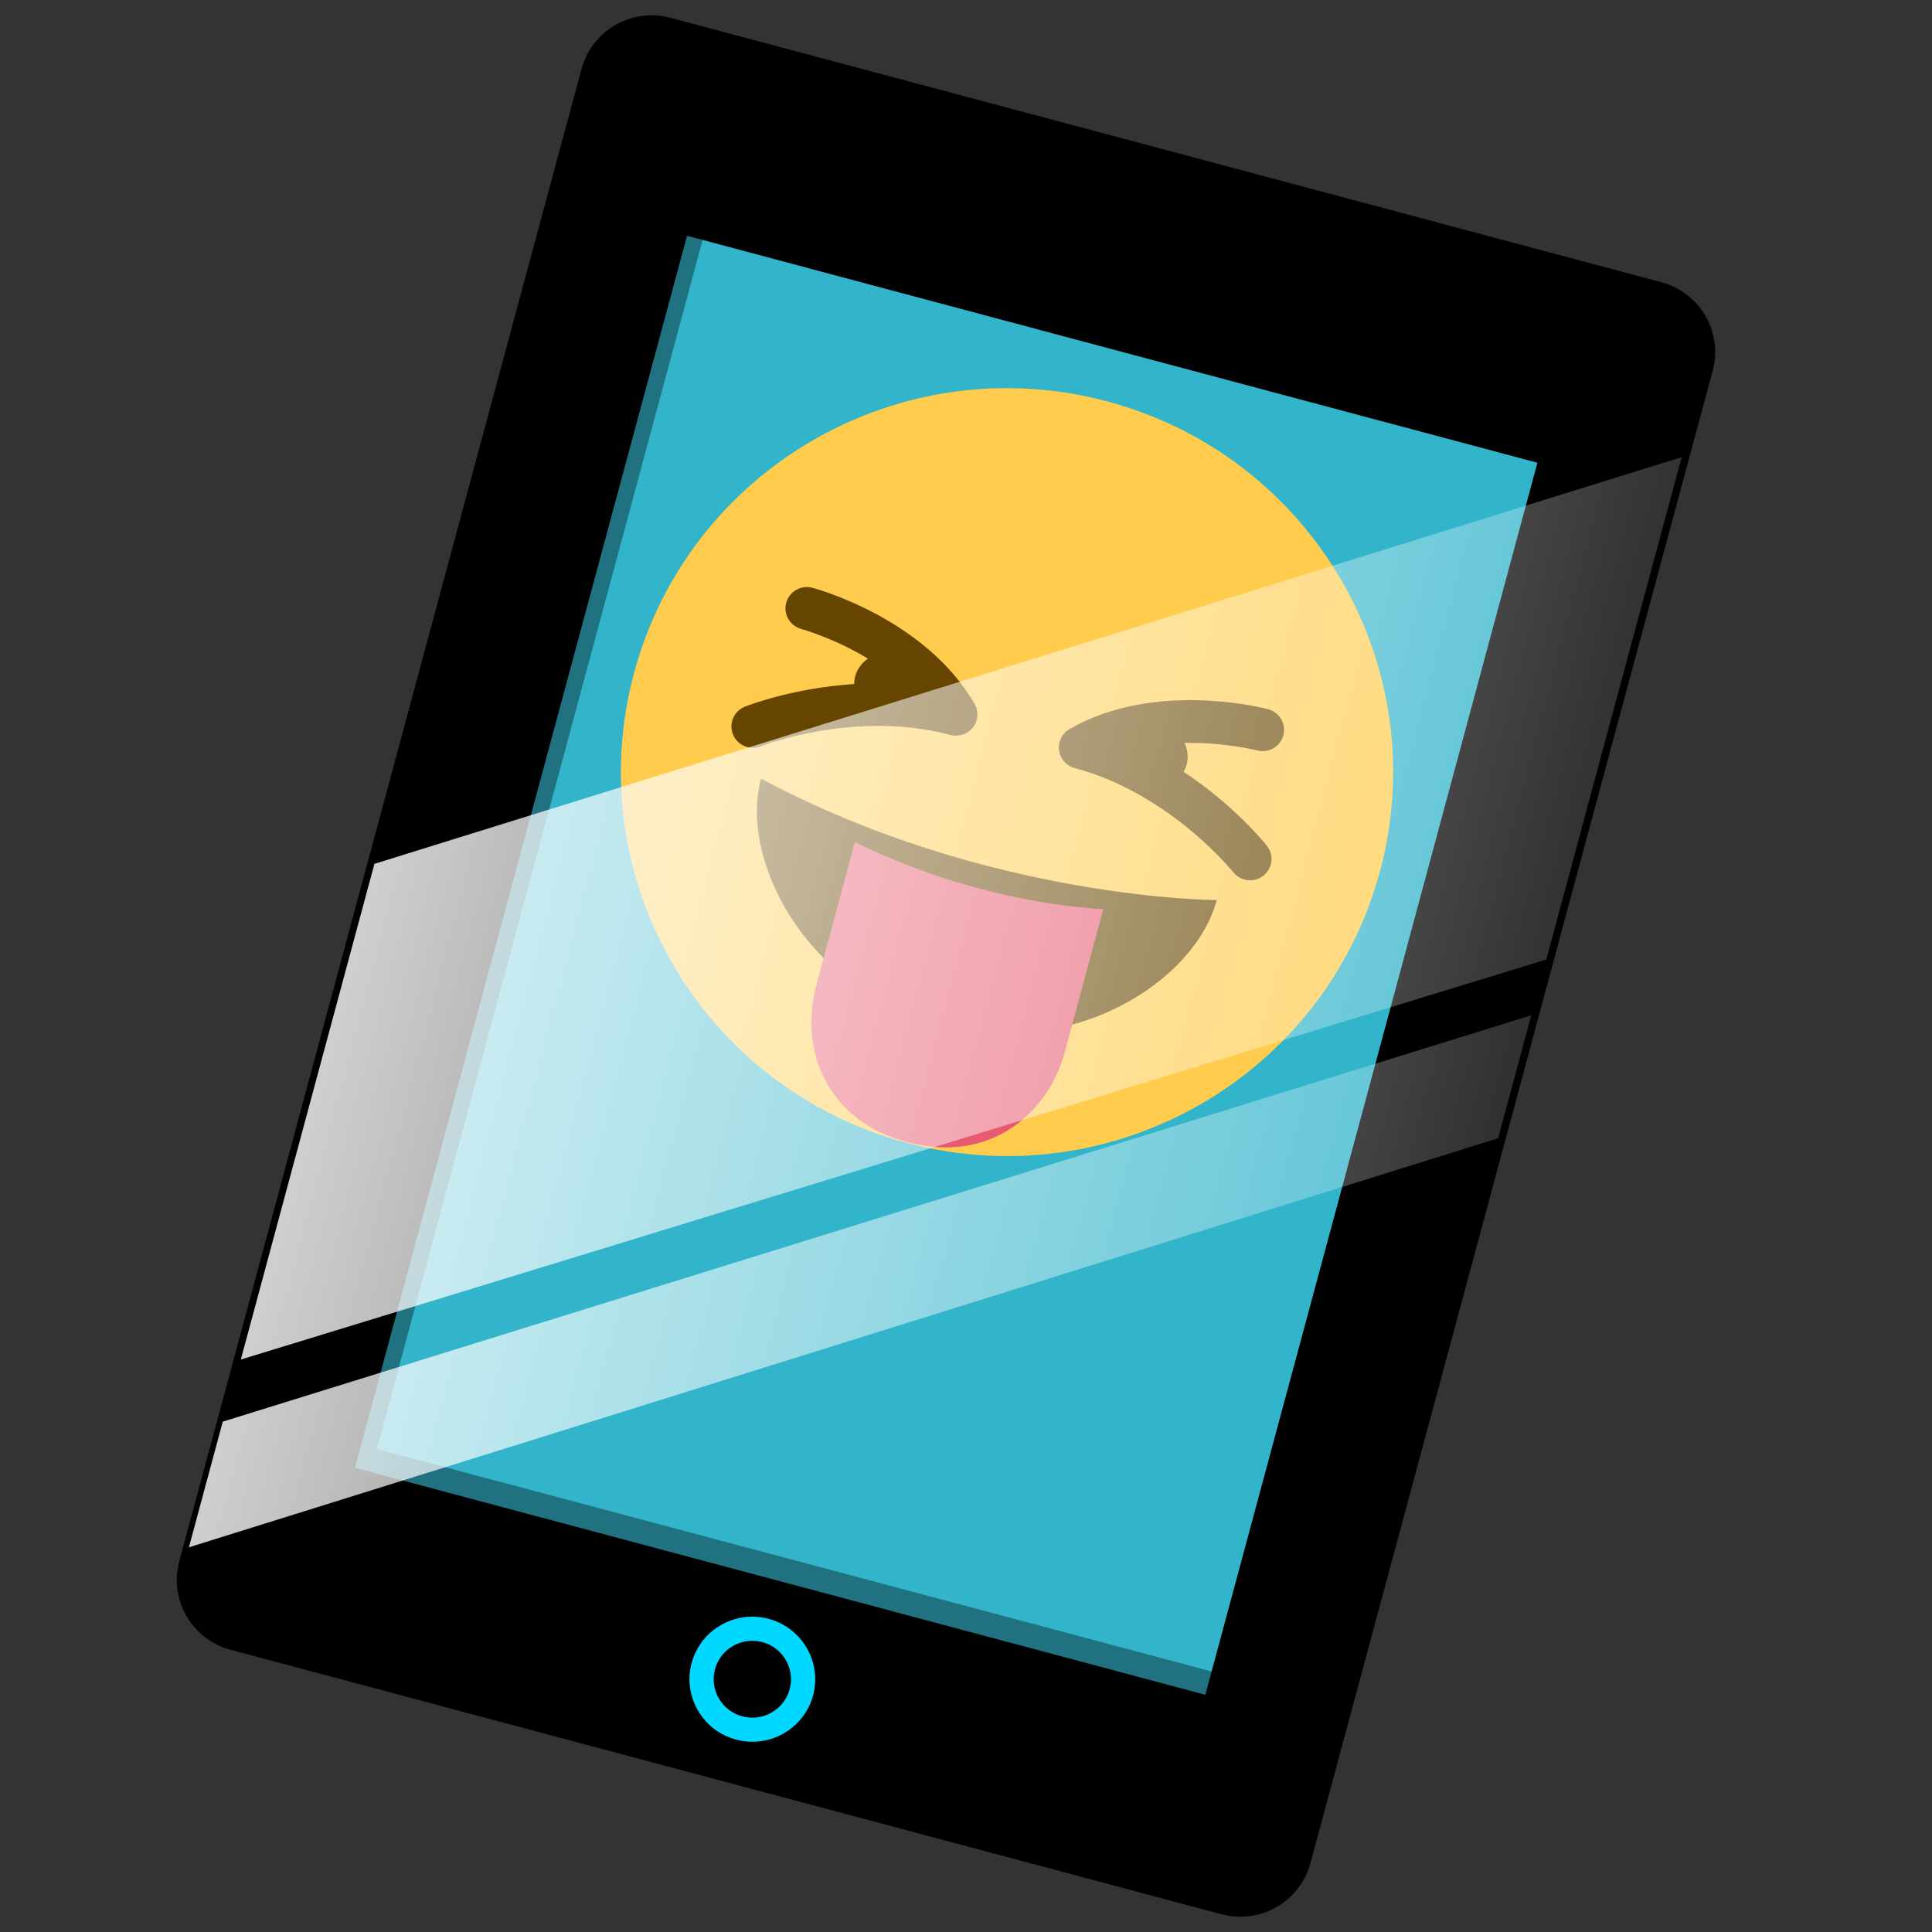 <?xml version="1.0" encoding="UTF-8" standalone="no"?>
<!-- Created with Inkscape (http://www.inkscape.org/) -->

<svg
   xmlns:dc="http://purl.org/dc/elements/1.1/"
   xmlns:cc="http://creativecommons.org/ns#"
   xmlns:rdf="http://www.w3.org/1999/02/22-rdf-syntax-ns#"
   xmlns:svg="http://www.w3.org/2000/svg"
   xmlns="http://www.w3.org/2000/svg"
   xmlns:xlink="http://www.w3.org/1999/xlink"
   xmlns:sodipodi="http://sodipodi.sourceforge.net/DTD/sodipodi-0.dtd"
   xmlns:inkscape="http://www.inkscape.org/namespaces/inkscape"
   width="800"
   height="800"
   viewBox="0 0 800 800"
   id="svg2"
   version="1.1"
   inkscape:version="0.91 r13725"
   sodipodi:docname="mrcomputerhead-tongue2.svg">
  <rect x="0" y="0" width="800" height="800" fill="#333333" stroke="none"/>
  <defs
     id="defs4">
    <linearGradient
       inkscape:collect="always"
       id="linearGradient4768">
      <stop
         style="stop-color:#ffffff;stop-opacity:1;"
         offset="0"
         id="stop4770" />
      <stop
         style="stop-color:#ffffff;stop-opacity:0;"
         offset="1"
         id="stop4772" />
    </linearGradient>
    <linearGradient
       inkscape:collect="always"
       xlink:href="#linearGradient4768"
       id="linearGradient4782"
       x1="239.429"
       y1="660.838"
       x2="920"
       y2="662.362"
       gradientUnits="userSpaceOnUse" />
    <linearGradient
       inkscape:collect="always"
       xlink:href="#linearGradient4768"
       id="linearGradient4784"
       x1="240"
       y1="485.87"
       x2="930"
       y2="482.362"
       gradientUnits="userSpaceOnUse" />
    <clipPath
       clipPathUnits="userSpaceOnUse"
       id="clipPath16">
      <path
         d="M 0,36 36,36 36,0 0,0 0,36 Z"
         id="path18" />
    </clipPath>
    <clipPath
       clipPathUnits="userSpaceOnUse"
       id="clipPath16-6">
      <path
         d="M 0,36 36,36 36,0 0,0 0,36 Z"
         id="path18-7" />
    </clipPath>
  </defs>
  <sodipodi:namedview
     id="base"
     pagecolor="#ffffff"
     bordercolor="#666666"
     borderopacity="1.0"
     inkscape:pageopacity="0.0"
     inkscape:pageshadow="2"
     inkscape:zoom="0.7"
     inkscape:cx="-151.03805"
     inkscape:cy="322.52459"
     inkscape:document-units="px"
     inkscape:current-layer="layer1"
     showgrid="true"
     units="px"
     showborder="true"
     borderlayer="false"
     inkscape:showpageshadow="false"
     showguides="true"
     inkscape:guide-bbox="true"
     inkscape:window-width="1863"
     inkscape:window-height="1056"
     inkscape:window-x="57"
     inkscape:window-y="24"
     inkscape:window-maximized="1">
    <inkscape:grid
       type="xygrid"
       id="grid4159" />
    <sodipodi:guide
       position="200,400"
       orientation="0,1"
       id="guide4161" />
    <sodipodi:guide
       position="400,980"
       orientation="1,0"
       id="guide4163" />
  </sodipodi:namedview>
  <g
     inkscape:label="Layer 1"
     inkscape:groupmode="layer"
     id="layer1"
     transform="translate(0,-252.362)">
    <g
       id="g4372"
       transform="matrix(0.888,0.237,-0.238,0.883,69.234,80.844)">
      <rect
         y="162.957"
         x="269.614"
         height="699.867"
         width="461.996"
         id="rect4138"
         style="opacity:1;fill:#32b4ca;fill-opacity:1;stroke:#000000;stroke-width:65.465;stroke-linecap:butt;stroke-linejoin:round;stroke-miterlimit:4;stroke-dasharray:none;stroke-dashoffset:0;stroke-opacity:1" />
      <rect
         y="191.263"
         x="294.859"
         height="32.401"
         width="411.429"
         id="rect4140"
         style="opacity:1;fill:#000000;fill-opacity:1;stroke:none;stroke-width:0;stroke-linecap:butt;stroke-linejoin:miter;stroke-miterlimit:4;stroke-dasharray:none;stroke-dashoffset:0;stroke-opacity:1" />
      <rect
         y="801.39"
         x="294"
         height="32.401"
         width="411.429"
         id="rect4140-1"
         style="opacity:1;fill:#000000;fill-opacity:1;stroke:none;stroke-width:0;stroke-linecap:butt;stroke-linejoin:miter;stroke-miterlimit:4;stroke-dasharray:none;stroke-dashoffset:0;stroke-opacity:1" />
      <circle
         r="22.857"
         cy="847.505"
         cx="500"
         id="path4157"
         style="opacity:1;fill:#000000;fill-opacity:1;stroke:#00d8ff;stroke-width:10.911;stroke-linecap:butt;stroke-linejoin:miter;stroke-miterlimit:4;stroke-dasharray:none;stroke-dashoffset:0;stroke-opacity:1" />
    </g>
    <path
       inkscape:connector-curvature="0"
       id="path4616"
       d="M 179.45,519.317 702.941,412.789 650.608,607.011 131.875,695.881 Z"
       style="fill:none;fill-rule:evenodd;stroke:none;stroke-width:1px;stroke-linecap:butt;stroke-linejoin:miter;stroke-opacity:1" />
    <path
       style="fill:none;fill-rule:evenodd;stroke:#000000;stroke-width:10;stroke-linecap:butt;stroke-linejoin:miter;stroke-miterlimit:4;stroke-dasharray:none;stroke-opacity:0.367"
       d="m 286.175,350.17 -136.27,505.732 352.573,93.945"
       id="path4815"
       inkscape:connector-curvature="0" />
    <g
       id="g10-5"
       transform="matrix(8.578,2.286,2.299,-8.53,221.198,684.47)">
      <g
         id="g12-3">
        <g
           id="g14-5"
           clip-path="url(#clipPath16-6)">
          <g
             id="g20-6"
             transform="translate(36,18)">
            <path
               d="m 0,0 c 0,-9.941 -8.059,-18 -18,-18 -9.94,0 -18,8.059 -18,18 0,9.94 8.06,18 18,18 C -8.059,18 0,9.94 0,0"
               style="fill:#ffcc4d;fill-opacity:1;fill-rule:nonzero;stroke:none"
               id="path22-2"
               inkscape:connector-curvature="0" />
          </g>
          <g
             id="g24-9"
             transform="translate(30.6,17.8)">
            <path
               d="M 0,0 C -0.114,0.085 -1.931,1.426 -4.646,2.344 -4.619,2.459 -4.6,2.577 -4.6,2.7 -4.6,3.069 -4.738,3.403 -4.959,3.664 -3.156,4.185 -1.625,4.2 -1.598,4.2 -1.047,4.202 -0.6,4.65 -0.601,5.202 -0.602,5.753 -1.048,6.2 -1.6,6.2 -1.82,6.2 -7.051,6.163 -10.307,2.907 -10.593,2.621 -10.679,2.191 -10.523,1.817 -10.369,1.444 -10.004,1.2 -9.6,1.2 c 4.59,0 8.364,-2.773 8.402,-2.801 0.18,-0.133 0.389,-0.198 0.597,-0.198 0.305,0 0.606,0.138 0.802,0.401 C 0.531,-0.956 0.441,-0.331 0,0"
               style="fill:#664500;fill-opacity:1;fill-rule:nonzero;stroke:none"
               id="path26-1"
               inkscape:connector-curvature="0" />
          </g>
          <g
             id="g28-2"
             transform="translate(15.707,20.707)">
            <path
               d="m 0,0 c -3.255,3.255 -8.486,3.293 -8.707,3.293 -0.552,0 -0.999,-0.447 -0.999,-0.999 -0.001,-0.551 0.446,-1 0.998,-1.001 0.026,0 1.558,-0.016 3.36,-0.536 -0.22,-0.261 -0.359,-0.595 -0.359,-0.964 0,-0.123 0.019,-0.241 0.047,-0.356 -2.716,-0.918 -4.533,-2.259 -4.647,-2.344 -0.442,-0.331 -0.531,-0.958 -0.2,-1.4 0.196,-0.262 0.497,-0.4 0.801,-0.4 0.208,0 0.419,0.065 0.599,0.2 0.037,0.028 3.787,2.8 8.4,2.8 0.404,0 0.769,0.244 0.924,0.617 C 0.372,-0.716 0.286,-0.286 0,0"
               style="fill:#664500;fill-opacity:1;fill-rule:nonzero;stroke:none"
               id="path30-7"
               inkscape:connector-curvature="0" />
          </g>
          <g
             id="g32-0"
             transform="translate(7,14.737)">
            <path
               d="m 0,0 c 0,-3.964 4.596,-9 11,-9 6.404,0 11,5 11,9 0,0 -10.333,-2.756 -22,0"
               style="fill:#664500;fill-opacity:1;fill-rule:nonzero;stroke:none"
               id="path34-9"
               inkscape:connector-curvature="0" />
          </g>
          <g
             id="g36-3"
             transform="translate(12,12.997)">
            <path
               d="m 0,0 0,-6.961 c 0,-3 2,-6 6,-6 4,0 6,3 6,6 l 0,6.92 C 5.709,-1.333 0,0 0,0"
               style="fill:#e75a70;fill-opacity:1;fill-rule:nonzero;stroke:none"
               id="path38-6"
               inkscape:connector-curvature="0" />
          </g>
        </g>
      </g>
    </g>
    <g
       id="g4825"
       transform="matrix(0.888,0.237,-0.238,0.883,69.234,80.844)">
      <path
         style="opacity:0.81;fill:url(#linearGradient4784);fill-opacity:1;fill-rule:evenodd;stroke:none;stroke-width:1px;stroke-linecap:butt;stroke-linejoin:miter;stroke-opacity:1"
         d="m 240,534.926 521,-330.564 0,235.599 -521,327.416 z"
         id="path4686"
         inkscape:connector-curvature="0"
         sodipodi:nodetypes="ccccc" />
      <path
         style="opacity:0.81;fill:url(#linearGradient4782);fill-opacity:1;fill-rule:evenodd;stroke:none;stroke-width:1px;stroke-linecap:butt;stroke-linejoin:miter;stroke-opacity:1"
         d="M 239.429,796.656 761,466.092 l 0,57.669 -521.571,331.823 z"
         id="path4686-8"
         inkscape:connector-curvature="0"
         sodipodi:nodetypes="ccccc" />
    </g>
  </g>
</svg>
